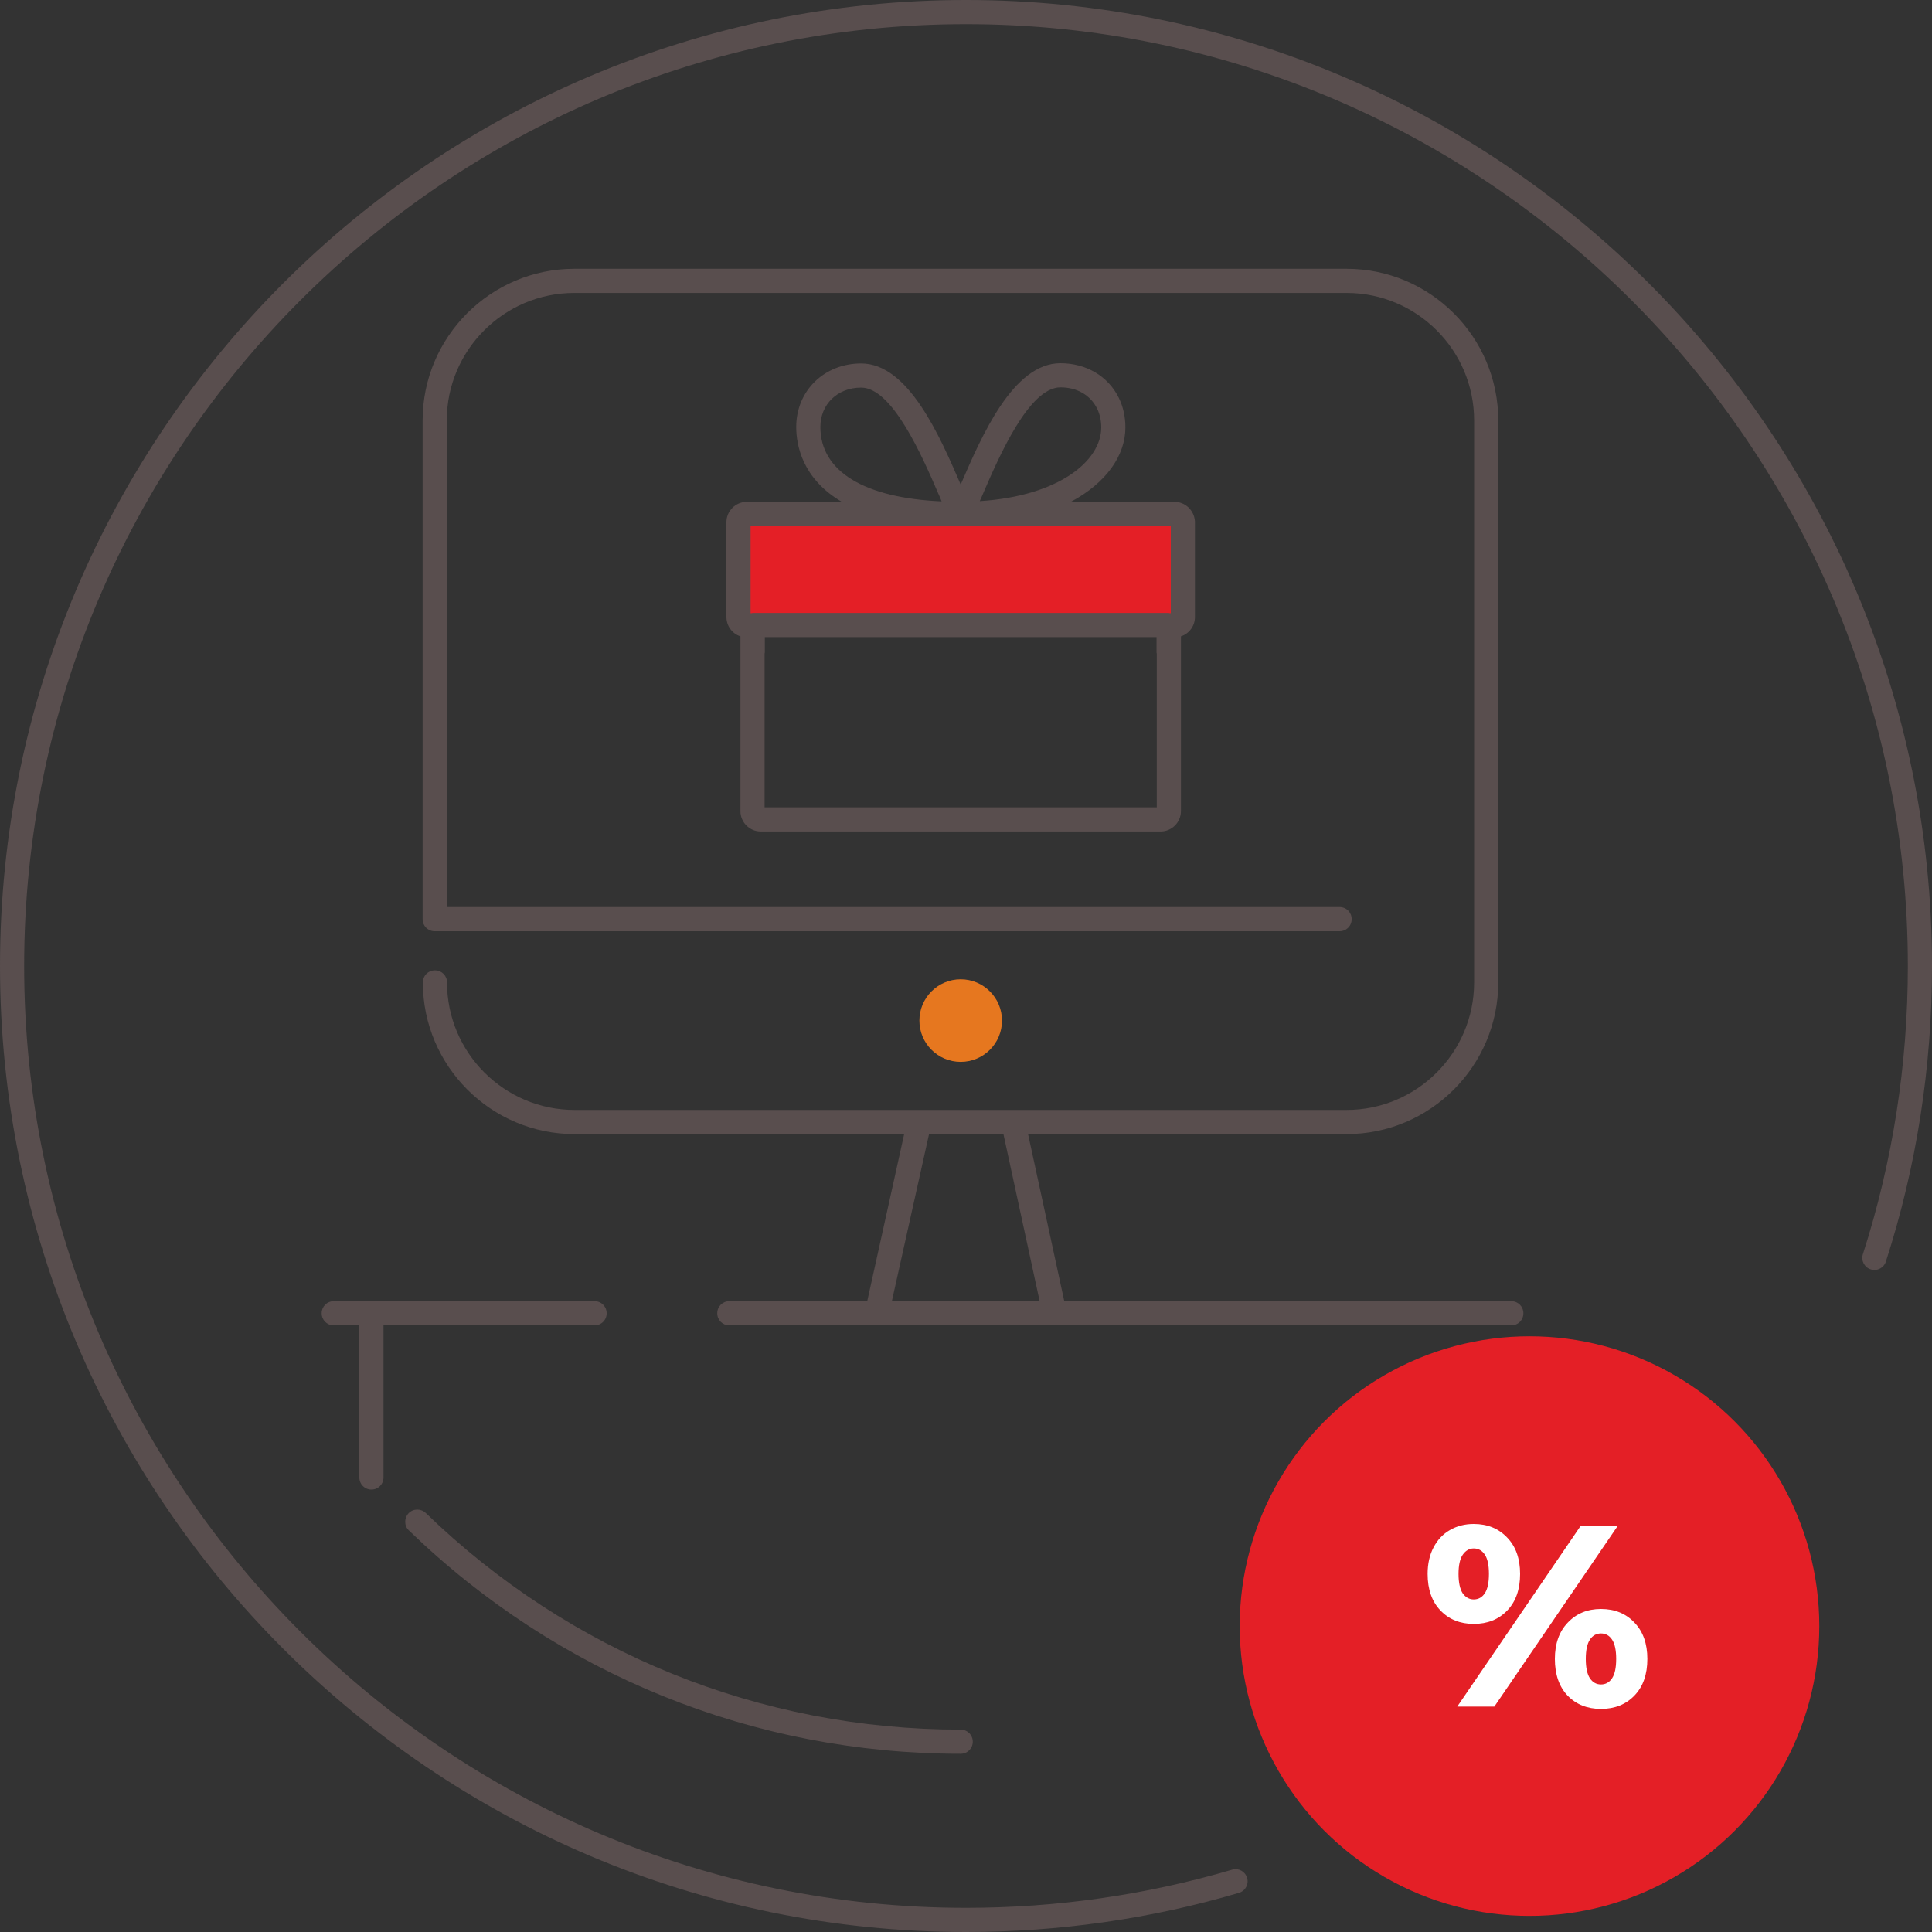 <svg width="120" height="120" viewBox="0 0 120 120" fill="none" xmlns="http://www.w3.org/2000/svg">
<rect x="0" y="0" width="120" height="120" fill="#333333" stroke="none"/>
<path d="M73.455 31.92H45.885V38.82H73.455V31.92Z" fill="#E41F26"/>
<path d="M59.67 108.93C46.8 108.93 34.635 103.995 25.395 95.055C25.095 94.77 25.095 94.29 25.38 93.99C25.665 93.69 26.145 93.69 26.445 93.975C35.4 102.645 47.19 107.43 59.67 107.43C60.09 107.43 60.42 107.76 60.42 108.18C60.42 108.6 60.09 108.93 59.67 108.93Z" fill="#594E4E"/>
<path d="M93.87 80.82H66.105L63.855 70.44H83.64C88.83 70.44 93.06 66.21 93.06 61.02V26.115C93.06 20.925 88.83 16.695 83.64 16.695H35.67C30.48 16.695 26.25 20.925 26.25 26.115V57.09C26.25 57.51 26.58 57.84 27 57.84H83.205C83.625 57.84 83.955 57.51 83.955 57.09C83.955 56.67 83.625 56.34 83.205 56.34H27.75V26.115C27.75 21.75 31.305 18.195 35.67 18.195H83.64C88.005 18.195 91.56 21.75 91.56 26.115V61.02C91.56 65.385 88.005 68.94 83.64 68.94H35.685C31.32 68.94 27.765 65.385 27.765 61.02C27.765 60.6 27.435 60.27 27.015 60.27C26.595 60.27 26.265 60.6 26.265 61.02C26.265 66.21 30.495 70.44 35.685 70.44H56.16L53.865 80.82H45.3C44.88 80.82 44.55 81.15 44.55 81.57C44.55 81.99 44.88 82.32 45.3 82.32H93.87C94.29 82.32 94.62 81.99 94.62 81.57C94.62 81.15 94.29 80.82 93.87 80.82ZM57.705 70.44H62.325L64.575 80.82H55.395L57.705 70.44Z" fill="#594E4E"/>
<path d="M36.931 80.82H20.73C20.311 80.82 19.98 81.15 19.98 81.57C19.98 81.99 20.311 82.32 20.73 82.32H22.32V91.77C22.32 92.19 22.651 92.52 23.07 92.52C23.491 92.52 23.82 92.19 23.82 91.77V82.32H36.931C37.35 82.32 37.681 81.99 37.681 81.57C37.681 81.15 37.35 80.82 36.931 80.82Z" fill="#594E4E"/>
<path d="M59.67 65.955C61.087 65.955 62.236 64.807 62.236 63.39C62.236 61.974 61.087 60.825 59.67 60.825C58.254 60.825 57.105 61.974 57.105 63.39C57.105 64.807 58.254 65.955 59.67 65.955Z" fill="#E6771F"/>
<path d="M60 120C26.91 120 0 93.09 0 60C0 26.91 26.91 0 60 0C93.09 0 120 26.91 120 60C120 66.285 119.04 72.465 117.135 78.36C117.015 78.75 116.58 78.975 116.19 78.84C115.8 78.72 115.575 78.285 115.71 77.895C117.555 72.15 118.5 66.12 118.5 60C118.5 27.75 92.25 1.5 60 1.5C27.75 1.5 1.5 27.75 1.5 60C1.5 92.25 27.75 118.5 60 118.5C65.625 118.5 71.175 117.705 76.53 116.13C76.92 116.01 77.34 116.235 77.46 116.64C77.58 117.03 77.355 117.45 76.95 117.57C71.46 119.19 65.76 120 60 120Z" fill="#594E4E"/>
<path d="M74.22 32.385C74.175 31.695 73.62 31.17 72.945 31.17H66.51C68.73 29.985 69.9 28.275 69.9 26.55C69.9 25.89 69.765 25.275 69.495 24.72C68.835 23.37 67.47 22.56 65.865 22.56C62.925 22.56 60.975 27.075 59.685 30.06C59.685 30.075 59.67 30.09 59.67 30.105C59.67 30.09 59.655 30.075 59.655 30.06C58.365 27.075 56.415 22.575 53.49 22.575C51.195 22.575 49.455 24.27 49.455 26.52C49.455 27.66 49.845 29.745 52.29 31.17H46.38C45.69 31.17 45.12 31.74 45.12 32.43V38.325C45.12 38.88 45.48 39.36 45.99 39.525V50.385C45.99 51.075 46.56 51.645 47.25 51.645H72.09C72.78 51.645 73.35 51.075 73.35 50.385V39.525C73.86 39.36 74.22 38.88 74.22 38.325V32.385ZM61.065 30.645C62.055 28.35 63.915 24.06 65.865 24.06C66.9 24.06 67.725 24.54 68.145 25.38C68.31 25.725 68.4 26.115 68.4 26.55C68.4 28.62 65.775 30.81 60.855 31.125C60.93 30.975 60.99 30.81 61.065 30.645ZM50.955 26.52C50.955 25.11 52.02 24.075 53.49 24.075C55.425 24.075 57.285 28.35 58.275 30.645C58.35 30.81 58.425 30.975 58.485 31.14C53.685 30.93 50.955 29.28 50.955 26.52ZM46.62 32.67H72.72V38.085H72.66C72.63 38.085 72.615 38.07 72.585 38.07H46.755C46.725 38.07 46.71 38.085 46.68 38.085H46.62V32.67ZM47.49 50.145V40.605C47.49 40.575 47.505 40.56 47.505 40.53V39.57H71.835V40.53C71.835 40.56 71.85 40.575 71.85 40.605V50.145H47.49Z" fill="#594E4E"/>
<circle cx="95" cy="101" r="18" fill="#E41F26"/>
<path d="M91.536 100.864C90.694 100.864 90.006 100.587 89.472 100.032C88.939 99.477 88.672 98.72 88.672 97.76C88.672 97.131 88.795 96.581 89.04 96.112C89.286 95.643 89.622 95.285 90.048 95.04C90.486 94.784 90.982 94.656 91.536 94.656C92.39 94.656 93.083 94.939 93.616 95.504C94.15 96.059 94.416 96.811 94.416 97.76C94.416 98.72 94.15 99.477 93.616 100.032C93.083 100.587 92.39 100.864 91.536 100.864ZM98.16 94.8H100.464L92.816 106H90.512L98.16 94.8ZM91.536 99.344C91.824 99.344 92.054 99.216 92.224 98.96C92.395 98.704 92.48 98.304 92.48 97.76C92.48 97.216 92.395 96.816 92.224 96.56C92.054 96.304 91.824 96.176 91.536 96.176C91.259 96.176 91.03 96.309 90.848 96.576C90.678 96.832 90.592 97.227 90.592 97.76C90.592 98.293 90.678 98.693 90.848 98.96C91.03 99.216 91.259 99.344 91.536 99.344ZM99.44 106.144C98.587 106.144 97.894 105.867 97.36 105.312C96.838 104.757 96.576 104 96.576 103.04C96.576 102.091 96.843 101.339 97.376 100.784C97.91 100.219 98.598 99.936 99.44 99.936C100.294 99.936 100.987 100.219 101.52 100.784C102.054 101.339 102.32 102.091 102.32 103.04C102.32 104 102.054 104.757 101.52 105.312C100.987 105.867 100.294 106.144 99.44 106.144ZM99.44 104.624C99.728 104.624 99.958 104.496 100.128 104.24C100.299 103.984 100.384 103.584 100.384 103.04C100.384 102.496 100.299 102.096 100.128 101.84C99.958 101.584 99.728 101.456 99.44 101.456C99.152 101.456 98.923 101.584 98.752 101.84C98.582 102.096 98.496 102.496 98.496 103.04C98.496 103.584 98.582 103.984 98.752 104.24C98.923 104.496 99.152 104.624 99.44 104.624Z" fill="white"/>
</svg>
